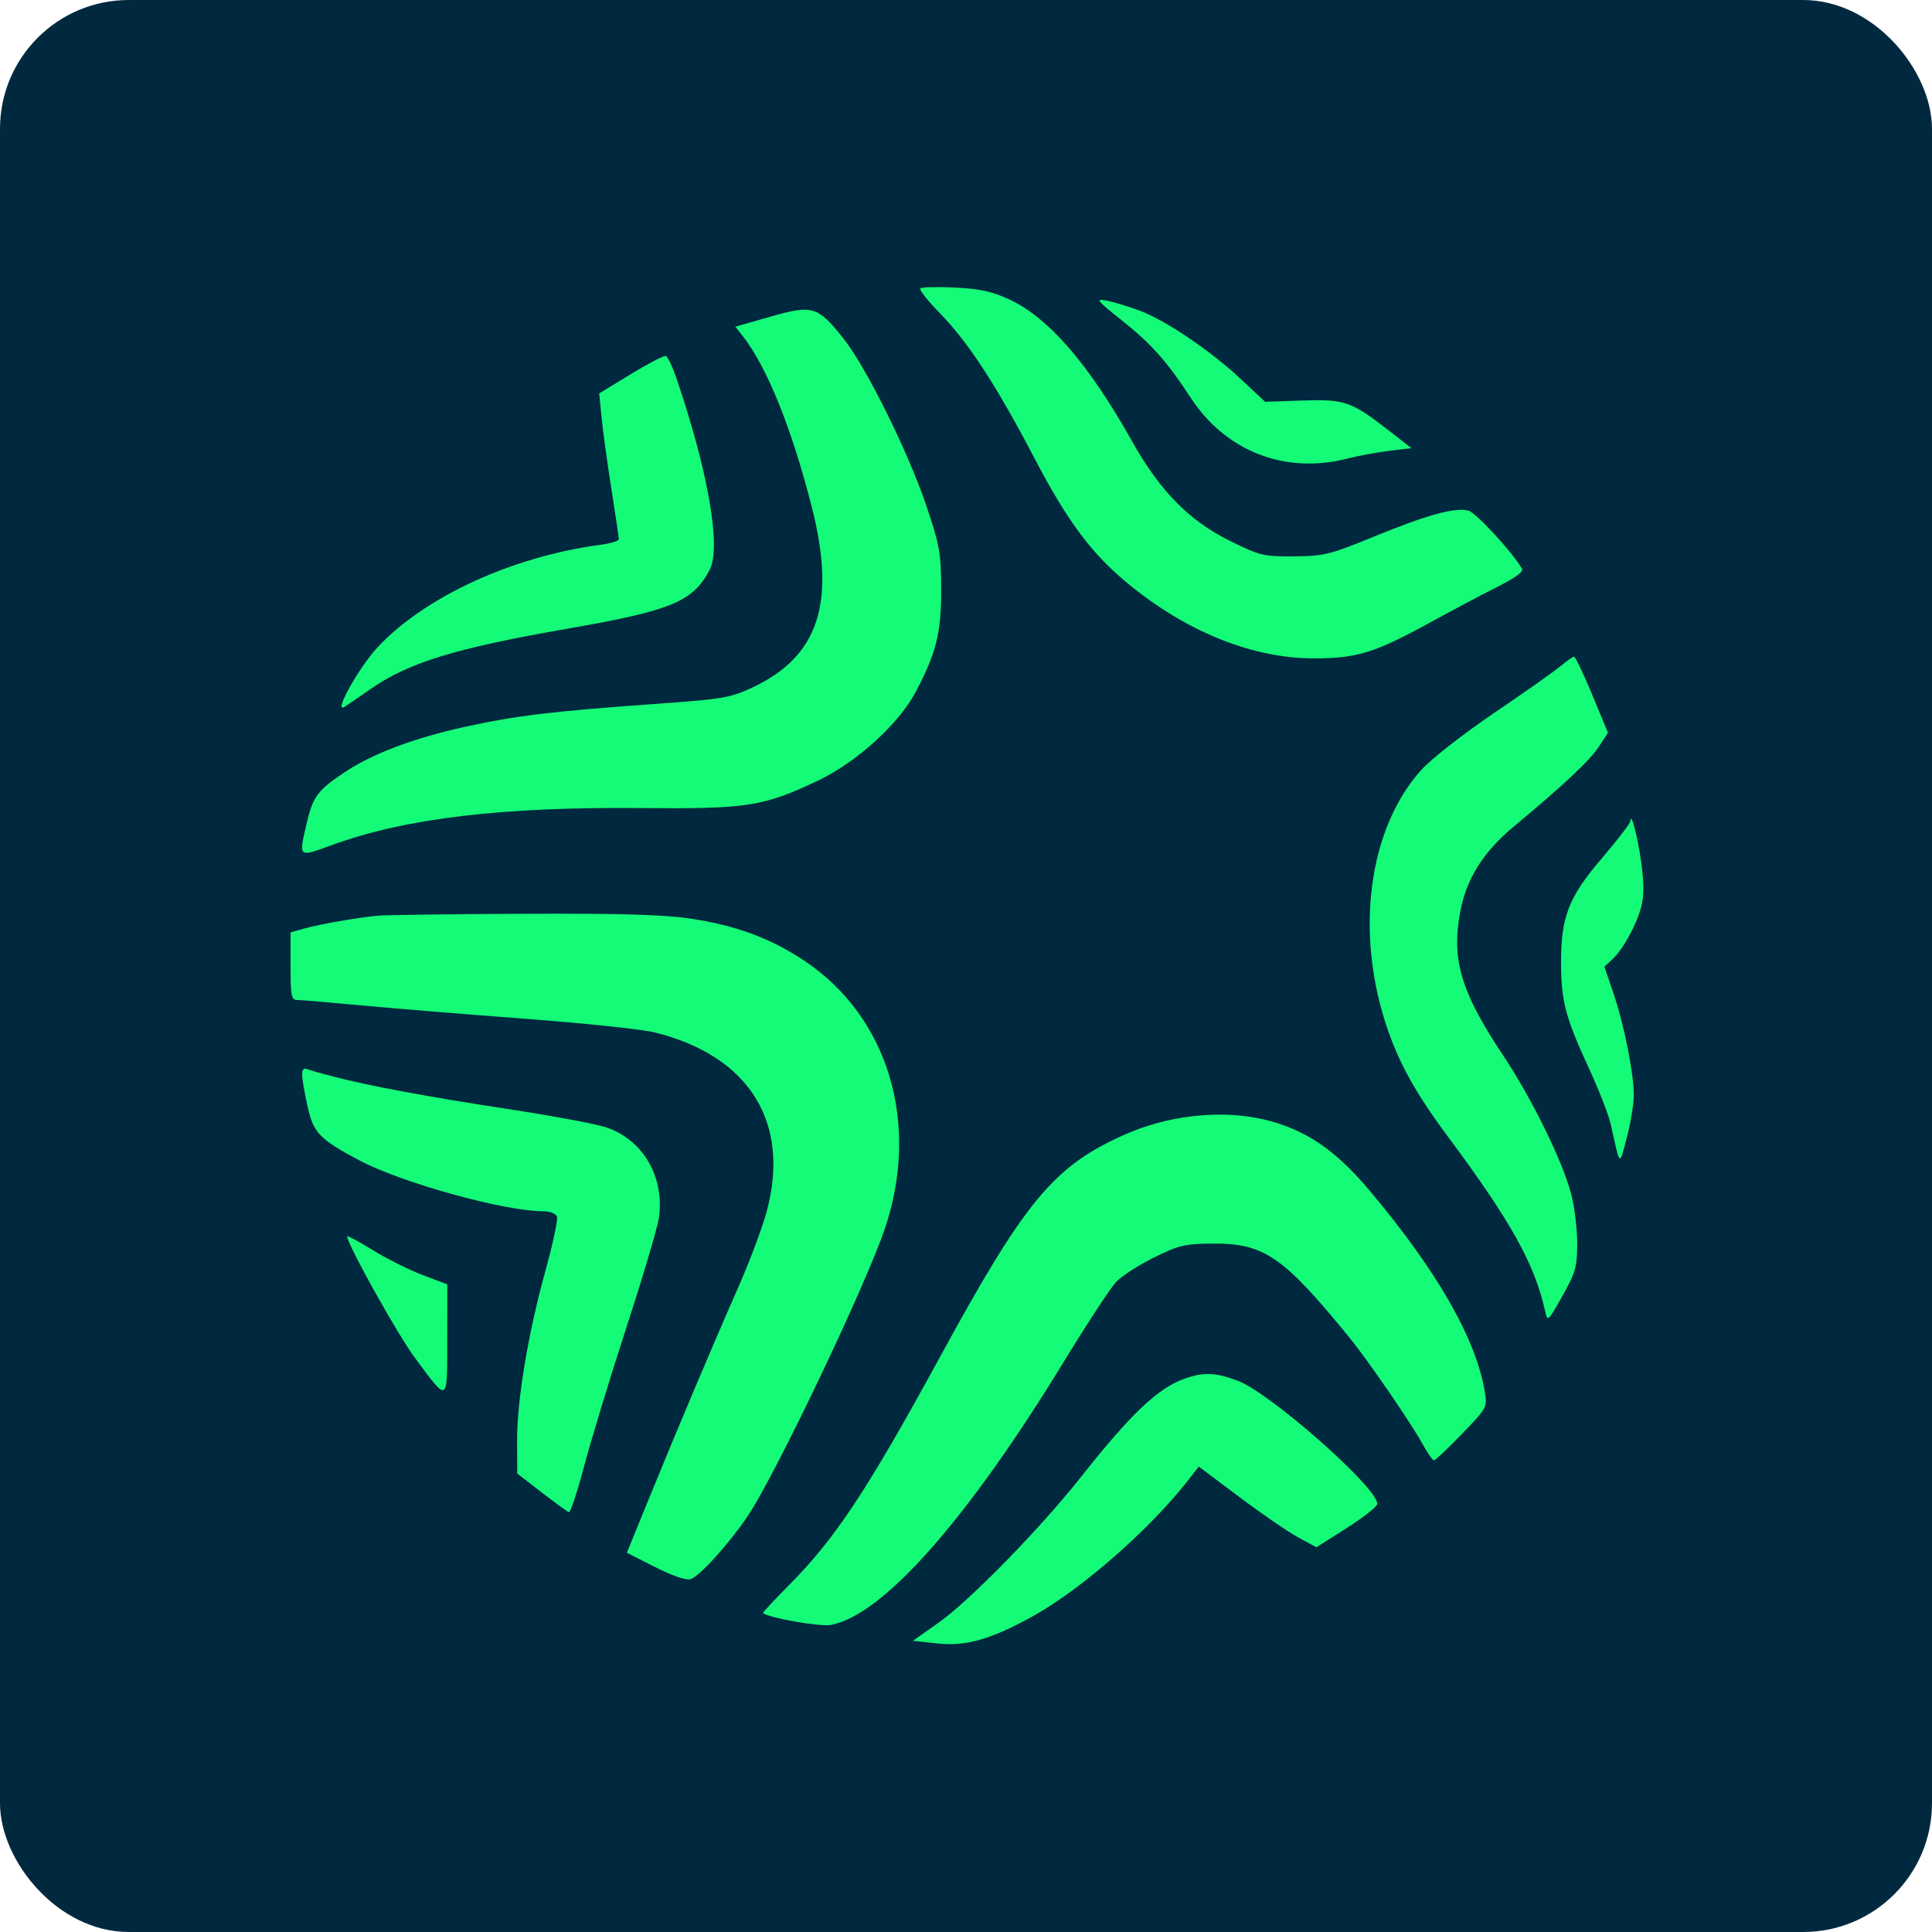 <svg width="180" height="180" viewBox="0 0 180 180" fill="none" xmlns="http://www.w3.org/2000/svg">
<g clip-path="url(#clip0_1265_691)">
<rect x="16" y="12" width="149" height="156" fill="#14FB77"/>
<path fill-rule="evenodd" clip-rule="evenodd" d="M0 90V180H90H180V90V0H90H0V90ZM93.986 27.875C97.674 29.569 101.424 33.894 105.484 41.133C108.07 45.745 110.781 48.504 114.57 50.381C117.386 51.777 117.706 51.854 120.56 51.834C123.36 51.813 123.889 51.682 128.012 49.992C132.942 47.97 135.54 47.256 136.806 47.573C137.499 47.747 140.848 51.372 141.8 52.979C141.964 53.256 141.182 53.836 139.501 54.678C138.1 55.382 135.287 56.872 133.252 57.99C128.079 60.831 126.39 61.35 122.344 61.338C116.827 61.322 110.907 59.003 105.581 54.771C101.848 51.804 99.588 48.83 96.332 42.603C92.814 35.875 90.189 31.859 87.535 29.147C86.43 28.017 85.622 26.992 85.741 26.87C85.86 26.748 87.302 26.711 88.945 26.79C91.231 26.899 92.416 27.154 93.986 27.875ZM106.103 28.911C108.543 29.808 112.73 32.629 115.586 35.3L117.869 37.435L121.302 37.317C125.264 37.181 125.891 37.395 129.297 40.039L131.503 41.753L129.472 41.995C128.355 42.128 126.548 42.464 125.457 42.74C119.705 44.196 114.185 42.035 110.931 37.053C108.72 33.668 107.258 32.026 104.516 29.847C102.154 27.969 102.025 27.804 103.08 28.005C103.717 28.126 105.077 28.534 106.103 28.911ZM78.599 31.563C80.7 34.204 84.599 42.075 86.308 47.128C87.537 50.76 87.672 51.513 87.689 54.844C87.71 58.888 87.242 60.794 85.336 64.428C83.763 67.425 79.839 70.995 76.221 72.721C71.166 75.131 69.579 75.38 59.879 75.286C46.799 75.158 37.785 76.23 30.948 78.725C27.73 79.9 27.807 79.972 28.615 76.54C29.163 74.212 29.643 73.585 32.17 71.909C34.724 70.213 38.541 68.775 43.249 67.733C47.985 66.686 51.461 66.265 60.914 65.594C67.336 65.137 68.033 65.02 70.086 64.06C76.261 61.17 77.909 56.198 75.645 47.285C73.779 39.935 71.457 34.181 69.199 31.311L68.511 30.436L71.785 29.503C75.729 28.38 76.172 28.514 78.599 31.563ZM63.002 35.177C65.979 43.898 67.214 50.996 66.118 53.086C64.561 56.053 62.565 56.883 52.965 58.556C42.308 60.414 38.049 61.726 34.414 64.269C33.372 64.998 32.328 65.712 32.095 65.856C31.031 66.51 33.387 62.25 35.138 60.353C39.477 55.652 47.699 51.855 55.893 50.768C56.863 50.64 57.656 50.4 57.656 50.236C57.656 50.072 57.349 47.996 56.973 45.623C56.597 43.25 56.185 40.262 56.058 38.983L55.827 36.657L58.763 34.863C60.378 33.877 61.846 33.114 62.024 33.167C62.203 33.22 62.643 34.124 63.002 35.177ZM148.34 64.722L149.813 68.273L148.935 69.601C148.082 70.889 145.682 73.138 140.977 77.058C138.189 79.381 136.626 81.874 136.053 84.913C135.204 89.414 136.093 92.395 140.061 98.357C142.75 102.396 145.622 108.268 146.402 111.32C146.705 112.508 146.95 114.565 146.946 115.89C146.939 118.034 146.787 118.571 145.565 120.747C144.218 123.144 144.186 123.172 143.958 122.153C142.972 117.739 140.752 113.759 134.865 105.851C132.009 102.014 130.432 99.213 129.309 95.978C126.197 87.016 127.446 77.262 132.414 71.737C133.325 70.724 136.319 68.381 139.182 66.44C142.006 64.527 144.791 62.564 145.371 62.079C145.951 61.594 146.525 61.192 146.646 61.184C146.767 61.178 147.529 62.77 148.34 64.722ZM152.909 80.342C153.179 82.285 153.178 83.464 152.903 84.505C152.452 86.217 151.182 88.509 150.184 89.412L149.475 90.055L150.319 92.537C151.322 95.485 152.23 100.047 152.218 102.08C152.214 102.88 151.919 104.643 151.562 105.996C150.852 108.695 150.973 108.796 150.076 104.766C149.882 103.896 148.957 101.522 148.02 99.492C145.863 94.818 145.46 93.308 145.441 89.824C145.416 85.447 146.128 83.599 149.236 79.972C150.687 78.278 151.885 76.716 151.897 76.502C151.952 75.547 152.566 77.877 152.909 80.342ZM64.373 85.591C68.568 86.224 71.788 87.416 74.912 89.492C82.744 94.699 85.746 104.623 82.455 114.427C80.665 119.758 72.173 137.554 69.639 141.284C67.866 143.892 65.174 146.863 64.344 147.126C63.937 147.256 62.661 146.822 61.043 146.002L58.405 144.668L60.338 139.922C62.927 133.56 66.447 125.229 68.765 119.977C69.809 117.612 70.998 114.455 71.408 112.962C73.7 104.606 69.836 98.38 60.996 96.186C59.836 95.898 54.457 95.331 49.043 94.925C43.629 94.52 36.747 93.958 33.75 93.677C30.753 93.396 28.024 93.166 27.686 93.165C27.145 93.164 27.07 92.779 27.07 90.016V86.869L28.389 86.5C29.809 86.103 33.167 85.515 35.156 85.314C35.833 85.246 41.924 85.166 48.691 85.136C57.878 85.096 61.852 85.211 64.373 85.591ZM31.212 100.344C34.6 101.211 39.919 102.194 47.461 103.348C51.425 103.955 55.439 104.699 56.38 105.002C59.863 106.123 61.922 109.589 61.394 113.441C61.275 114.308 59.933 118.841 58.411 123.515C56.889 128.188 55.108 134.028 54.453 136.491C53.798 138.955 53.145 140.933 53.002 140.886C52.86 140.839 51.719 140.01 50.466 139.043L48.19 137.285L48.177 134.244C48.161 130.453 49.195 124.254 50.828 118.352C51.516 115.866 51.994 113.612 51.89 113.342C51.787 113.072 51.23 112.852 50.654 112.852C46.988 112.852 37.413 110.202 33.442 108.088C29.721 106.108 29.181 105.533 28.631 102.968C27.988 99.968 27.994 99.367 28.664 99.624C28.96 99.737 30.107 100.062 31.212 100.344ZM119.355 104.755C122.406 105.808 124.81 107.608 127.615 110.939C133.866 118.362 137.516 124.733 138.33 129.64C138.576 131.123 138.556 131.159 136.204 133.596C134.898 134.948 133.727 136.055 133.601 136.055C133.475 136.055 133.002 135.382 132.55 134.561C131.437 132.536 127.49 126.789 125.73 124.629C119.555 117.05 117.776 115.827 112.968 115.861C110.397 115.879 109.826 116.014 107.518 117.155C106.101 117.856 104.517 118.875 104 119.419C103.481 119.964 101.322 123.254 99.2 126.729C90.127 141.594 82.278 150.478 77.413 151.391C76.417 151.578 71.71 150.756 71.092 150.287C71.038 150.246 72.079 149.123 73.405 147.792C77.814 143.365 80.763 138.913 87.689 126.22C95.475 111.951 98.149 108.715 104.555 105.81C109.336 103.643 114.969 103.241 119.355 104.755ZM39.405 118.805L41.673 119.661L41.667 124.837C41.659 130.806 41.796 130.731 38.65 126.498C37.029 124.317 32.344 115.911 32.344 115.184C32.344 115.084 33.422 115.665 34.74 116.475C36.058 117.286 38.157 118.334 39.405 118.805ZM115.33 128.646C118.368 129.8 128.32 138.58 128.32 140.105C128.32 140.353 127.043 141.365 125.483 142.356L122.645 144.158L120.937 143.228C119.997 142.716 117.532 141.024 115.459 139.468L111.69 136.638L110.61 138.016C107.063 142.542 100.718 148.089 96.257 150.563C92.351 152.729 90.01 153.402 87.363 153.118L85.052 152.871L87.438 151.19C90.321 149.159 96.882 142.448 100.689 137.634C105.391 131.691 107.861 129.343 110.35 128.454C112.126 127.819 113.27 127.863 115.33 128.646Z" fill="#00293F"/>
</g>
<defs>
<clipPath id="clip0_1265_691">
<rect width="180" height="180" rx="12" fill="white"/>
</clipPath>
</defs>
</svg>
